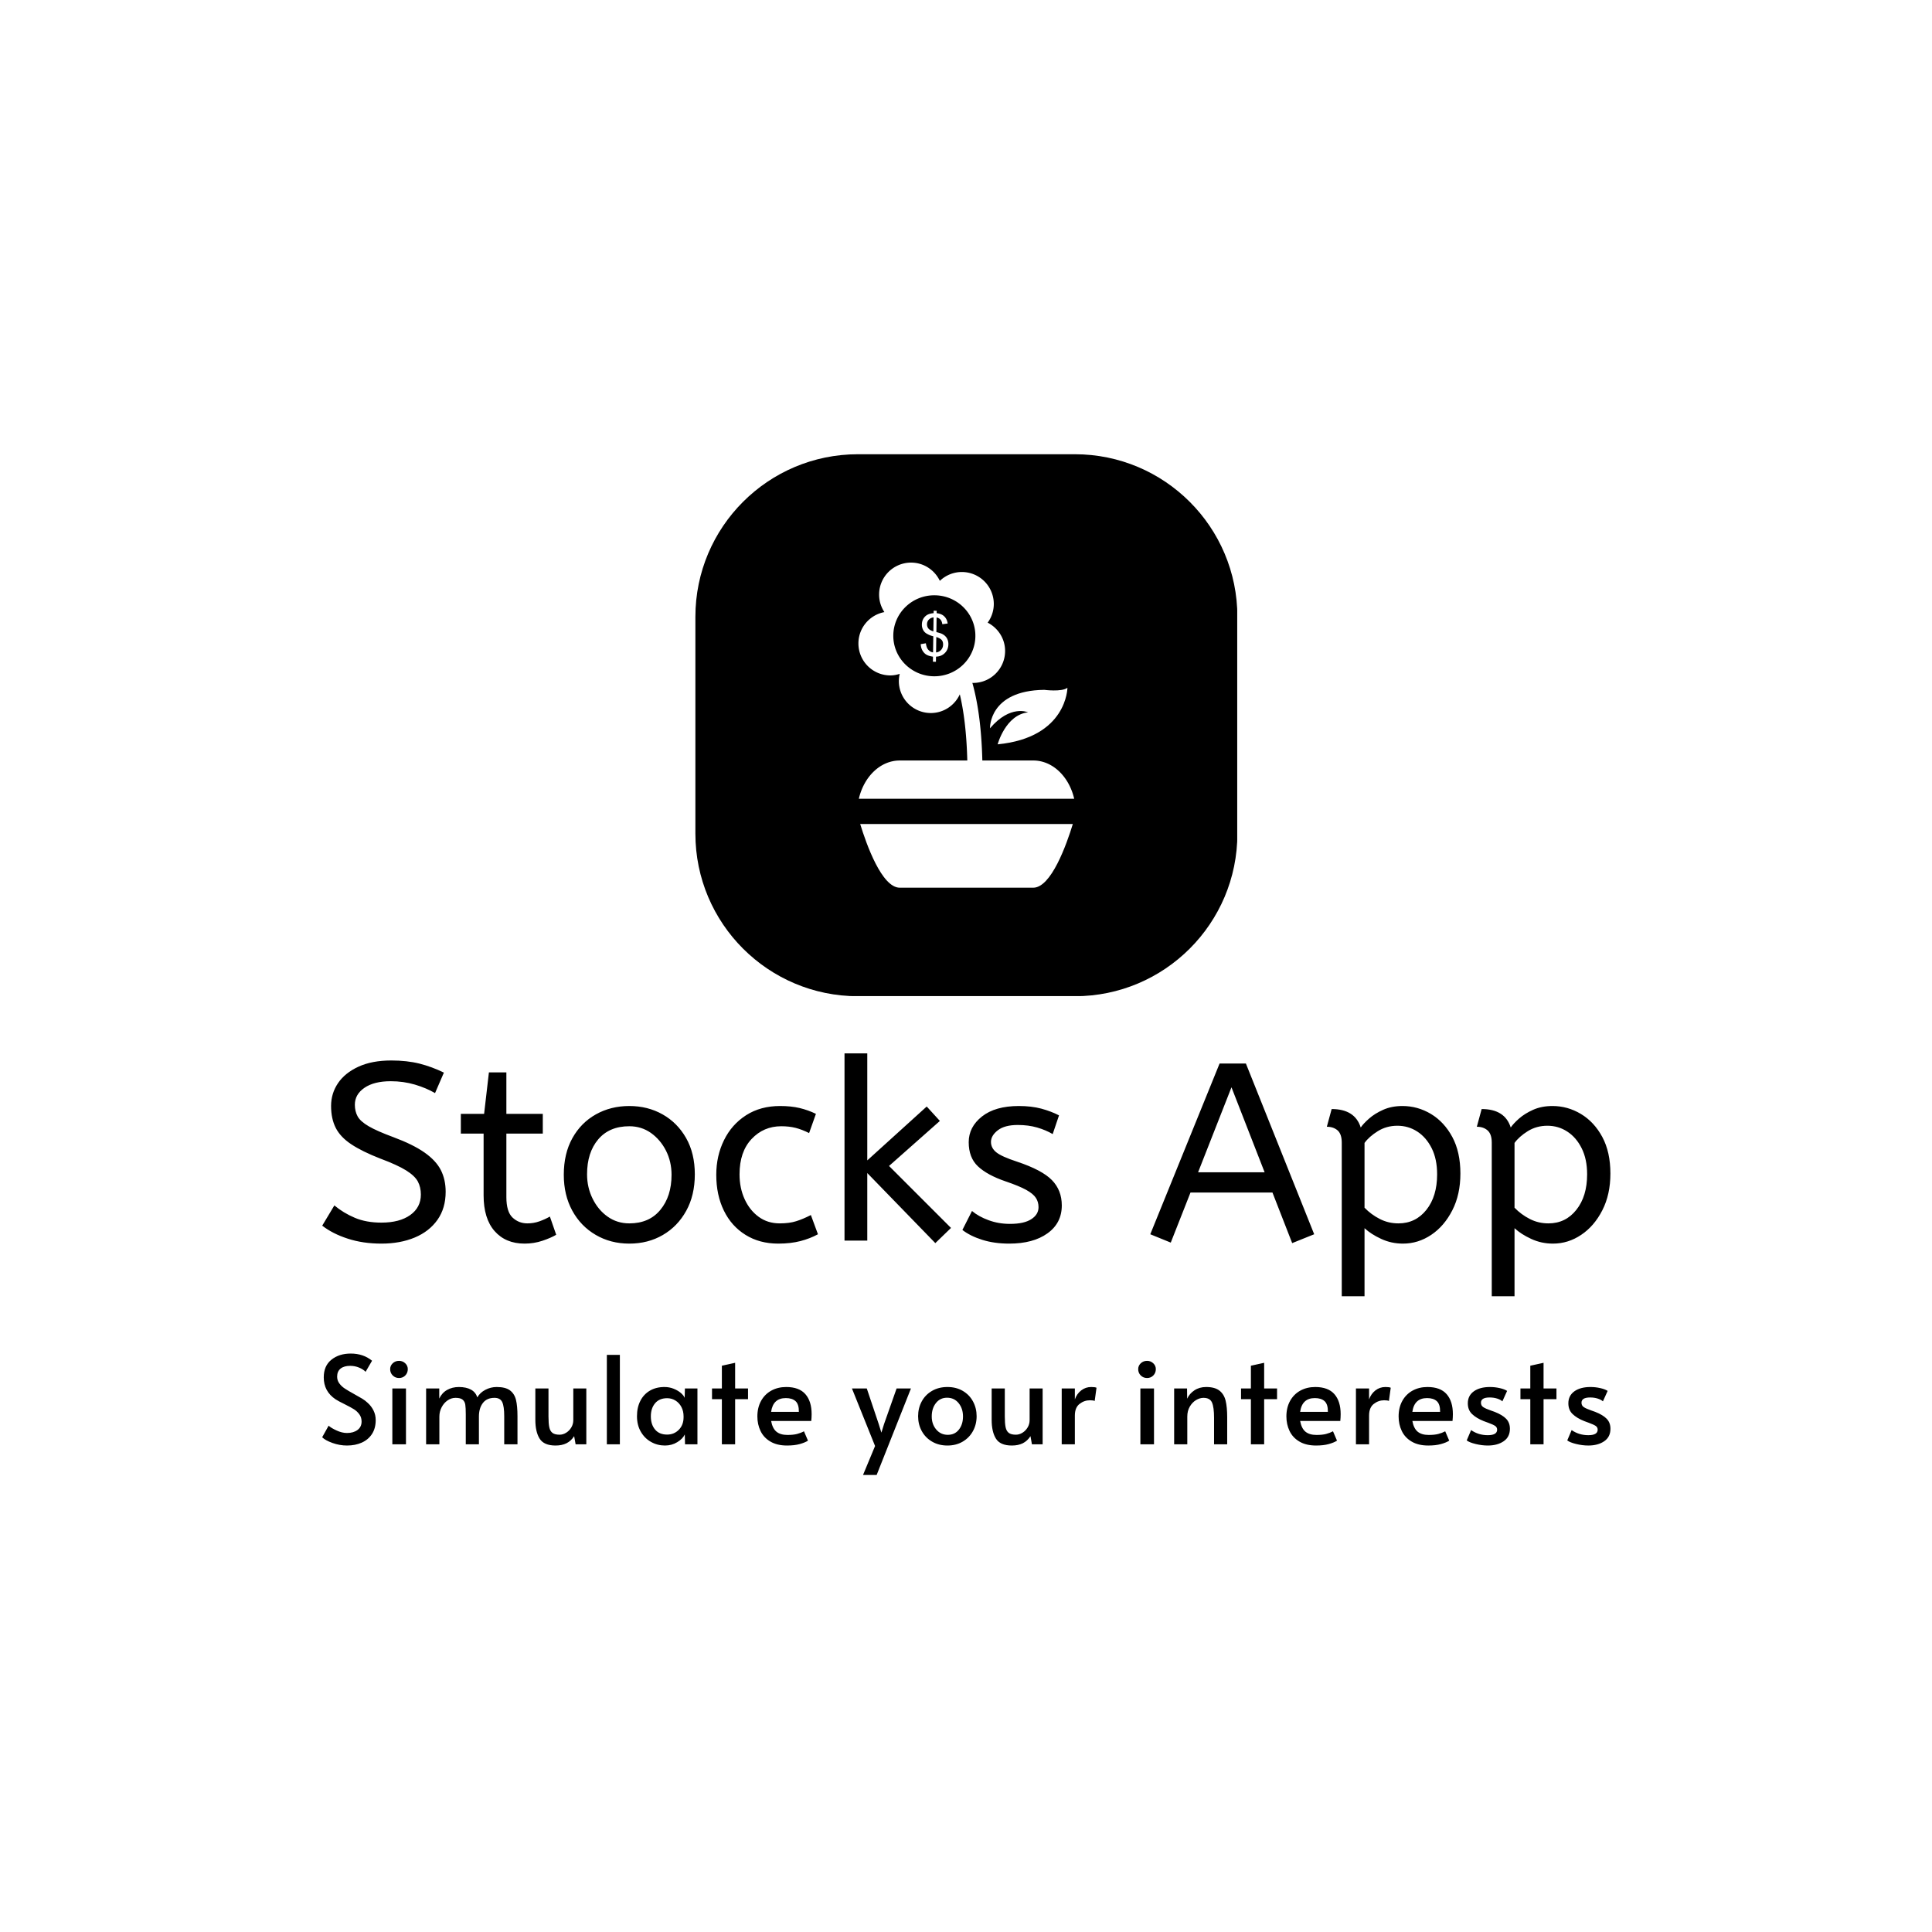 <svg
  xmlns="http://www.w3.org/2000/svg"
  version="1.1"
  xmlns:xlink="http://www.w3.org/1999/xlink"
  xmlns:svgjs="http://svgjs.dev/svgjs"
  width="1500"
  height="1500"
  viewBox="0 0 1500 1500"
>
  <rect width="1500" height="1500" fill="#ffffff"></rect>
  <g
    transform="matrix(0.667,0,0,0.667,249.988,351.385)"
  >
    <svg
      viewBox="0 0 312 248"
      data-background-color="#000000"
      preserveAspectRatio="xMidYMid meet"
      height="1192"
      width="1500"
      xmlns="http://www.w3.org/2000/svg"
      xmlns:xlink="http://www.w3.org/1999/xlink"
    >
      <g
        id="tight-bounds"
        transform="matrix(1,0,0,1,0.004,0.4)"
      >
        <svg
          viewBox="0 0 311.992 247.2"
          height="247.2"
          width="311.992"
        >
          <g>
            <svg
              viewBox="0 0 395.52 313.381"
              height="247.2"
              width="311.992"
            >
              <g transform="matrix(1,0,0,1,0,183.951)">
                <svg
                  viewBox="0 0 395.52 129.43"
                  height="129.43"
                  width="395.52"
                >
                  <g id="textblocktransform">
                    <svg
                      viewBox="0 0 395.52 129.43"
                      height="129.43"
                      width="395.52"
                      id="textblock"
                    >
                      <g>
                        <svg
                          viewBox="0 0 395.52 74.553"
                          height="74.553"
                          width="395.52"
                        >
                          <g transform="matrix(1,0,0,1,0,0)">
                            <svg
                              width="395.52"
                              viewBox="1.5 -37 254.63 48"
                              height="74.553"
                              data-palette-color="#f0f0f0"
                            >
                              <path
                                d="M13.2 0.6L13.2 0.6Q9.55 0.6 6.55-0.38 3.55-1.35 1.5-2.95L1.5-2.95 3.9-6.95Q5.7-5.45 7.95-4.5 10.2-3.55 13.2-3.55L13.2-3.55Q16.8-3.55 18.9-5.05 21-6.55 21-9.1L21-9.1Q21-10.55 20.4-11.68 19.8-12.8 18.07-13.88 16.35-14.95 13-16.2L13-16.2Q9.4-17.6 7.25-19.03 5.1-20.45 4.17-22.28 3.25-24.1 3.25-26.6L3.25-26.6Q3.25-29.1 4.63-31.13 6-33.15 8.68-34.38 11.35-35.6 15.15-35.6L15.15-35.6Q18.25-35.6 20.73-34.98 23.2-34.35 25.55-33.2L25.55-33.2 23.8-29.15Q22.1-30.15 19.83-30.83 17.55-31.5 15.05-31.5L15.05-31.5Q11.75-31.5 9.85-30.2 7.95-28.9 7.95-26.85L7.95-26.85Q7.95-25.55 8.5-24.55 9.05-23.55 10.68-22.6 12.3-21.65 15.55-20.45L15.55-20.45Q19.45-19 21.73-17.4 24-15.8 24.95-13.93 25.9-12.05 25.9-9.65L25.9-9.65Q25.9-6.4 24.28-4.1 22.65-1.8 19.78-0.6 16.9 0.6 13.2 0.6ZM41.5 0.6L41.5 0.6Q37.75 0.6 35.57-1.88 33.4-4.35 33.4-8.95L33.4-8.95 33.4-21.15 28.9-21.15 28.9-25.05 33.5-25.05 34.45-33.25 37.9-33.25 37.9-25.05 45.1-25.05 45.1-21.15 37.9-21.15 37.9-8.6Q37.9-5.7 39.12-4.55 40.35-3.4 42.05-3.4L42.05-3.4Q43.3-3.4 44.42-3.8 45.55-4.2 46.5-4.75L46.5-4.75 47.75-1.15Q46.75-0.55 45.05 0.03 43.35 0.6 41.5 0.6ZM62.2 0.6L62.2 0.6Q58.5 0.6 55.55-1.13 52.6-2.85 50.92-5.93 49.25-9 49.25-13L49.25-13Q49.25-17.2 50.95-20.25 52.65-23.3 55.6-24.95 58.55-26.6 62.2-26.6L62.2-26.6Q65.84-26.6 68.77-24.95 71.7-23.3 73.42-20.28 75.15-17.25 75.15-13.1L75.15-13.1Q75.15-8.95 73.45-5.88 71.75-2.8 68.82-1.1 65.9 0.6 62.2 0.6ZM62.2-3.4L62.2-3.4Q66.15-3.4 68.34-6.08 70.55-8.75 70.55-13L70.55-13Q70.55-15.6 69.45-17.78 68.34-19.95 66.47-21.28 64.59-22.6 62.2-22.6L62.2-22.6Q58.25-22.6 56.05-20 53.85-17.4 53.85-13.1L53.85-13.1Q53.85-10.5 54.95-8.28 56.05-6.05 57.92-4.73 59.8-3.4 62.2-3.4ZM91.64 0.6L91.64 0.6Q87.94 0.6 85.17-1.13 82.39-2.85 80.89-5.93 79.39-9 79.39-13L79.39-13Q79.39-16.75 80.92-19.85 82.44-22.95 85.29-24.78 88.14-26.6 91.99-26.6L91.99-26.6Q94.19-26.6 95.87-26.2 97.54-25.8 99.09-25.05L99.09-25.05 97.74-21.25Q96.34-21.95 95.07-22.28 93.79-22.6 92.24-22.6L92.24-22.6Q88.74-22.6 86.37-20.08 83.99-17.55 83.99-13.1L83.99-13.1Q83.99-10.4 84.99-8.2 85.99-6 87.77-4.7 89.54-3.4 91.94-3.4L91.94-3.4Q93.84-3.4 95.19-3.83 96.54-4.25 98.09-5.05L98.09-5.05 99.49-1.25Q97.94-0.4 96.02 0.1 94.09 0.6 91.64 0.6ZM125.79-2.5L122.69 0.5 109.24-13.35 109.24 0 104.74 0 104.74-37 109.24-37 109.24-15.85 120.99-26.5 123.59-23.65 113.54-14.75 125.79-2.5ZM137.29 0.6L137.29 0.6Q134.34 0.6 131.96-0.15 129.59-0.9 128.04-2.1L128.04-2.1 129.94-5.85Q131.24-4.75 133.21-4.03 135.19-3.3 137.44-3.3L137.44-3.3Q140.24-3.3 141.66-4.23 143.09-5.15 143.09-6.6L143.09-6.6Q143.09-7.65 142.56-8.45 142.04-9.25 140.64-10.03 139.24-10.8 136.59-11.7L136.59-11.7Q132.94-12.95 131.11-14.68 129.29-16.4 129.29-19.45L129.29-19.45Q129.29-22.45 131.91-24.53 134.54-26.6 139.19-26.6L139.19-26.6Q141.69-26.6 143.64-26.08 145.59-25.55 147.14-24.75L147.14-24.75 145.89-21.05Q144.54-21.85 142.81-22.35 141.09-22.85 138.99-22.85L138.99-22.85Q136.39-22.85 135.04-21.8 133.69-20.75 133.69-19.5L133.69-19.5Q133.69-18.3 134.74-17.45 135.79-16.6 138.84-15.6L138.84-15.6Q143.79-13.95 145.74-11.95 147.69-9.95 147.69-6.95L147.69-6.95Q147.69-3.45 144.86-1.43 142.04 0.6 137.29 0.6ZM197.58-1.25L193.23 0.5 189.33-9.5 173.13-9.5 169.23 0.4 165.18-1.25 178.88-35 184.08-35 197.58-1.25ZM181.23-30.3L174.63-13.5 187.78-13.5 181.23-30.3ZM207.53 11L203.03 11 203.03-19.35Q203.03-21.05 202.21-21.78 201.38-22.5 200.08-22.5L200.08-22.5 201.03-26Q205.63-26 206.78-22.35L206.78-22.35Q207.28-23.1 208.41-24.1 209.53-25.1 211.21-25.85 212.88-26.6 215.03-26.6L215.03-26.6Q218.03-26.6 220.66-25.03 223.28-23.45 224.88-20.48 226.48-17.5 226.48-13.25L226.48-13.25Q226.48-9.1 224.88-5.98 223.28-2.85 220.71-1.13 218.13 0.6 215.13 0.6L215.13 0.6Q212.83 0.6 210.83-0.33 208.83-1.25 207.53-2.45L207.53-2.45 207.53 11ZM214.23-3.4L214.23-3.4Q217.63-3.4 219.76-6.08 221.88-8.75 221.88-13.1L221.88-13.1Q221.88-16.1 220.81-18.25 219.73-20.4 217.96-21.55 216.18-22.7 214.03-22.7L214.03-22.7Q211.88-22.7 210.16-21.63 208.43-20.55 207.53-19.3L207.53-19.3 207.53-6.5Q208.83-5.15 210.53-4.28 212.23-3.4 214.23-3.4ZM237.18 11L232.68 11 232.68-19.35Q232.68-21.05 231.85-21.78 231.03-22.5 229.73-22.5L229.73-22.5 230.68-26Q235.28-26 236.43-22.35L236.43-22.35Q236.93-23.1 238.05-24.1 239.18-25.1 240.85-25.85 242.53-26.6 244.68-26.6L244.68-26.6Q247.68-26.6 250.3-25.03 252.93-23.45 254.53-20.48 256.13-17.5 256.13-13.25L256.13-13.25Q256.13-9.1 254.53-5.98 252.93-2.85 250.35-1.13 247.78 0.6 244.78 0.6L244.78 0.6Q242.48 0.6 240.48-0.33 238.48-1.25 237.18-2.45L237.18-2.45 237.18 11ZM243.88-3.4L243.88-3.4Q247.28-3.4 249.4-6.08 251.53-8.75 251.53-13.1L251.53-13.1Q251.53-16.1 250.45-18.25 249.38-20.4 247.6-21.55 245.83-22.7 243.68-22.7L243.68-22.7Q241.53-22.7 239.8-21.63 238.08-20.55 237.18-19.3L237.18-19.3 237.18-6.5Q238.48-5.15 240.18-4.28 241.88-3.4 243.88-3.4Z"
                                opacity="1"
                                transform="matrix(1,0,0,1,0,0)"
                                fill="#000000"
                                class="wordmark-text-0"
                                data-fill-palette-color="primary"
                                id="text-0"
                              ></path>
                            </svg>
                          </g>
                        </svg>
                      </g>
                      <g transform="matrix(1,0,0,1,0,92.153)">
                        <svg
                          viewBox="0 0 395.52 37.277"
                          height="37.277"
                          width="395.52"
                        >
                          <g transform="matrix(1,0,0,1,0,0)">
                            <svg
                              width="395.52"
                              viewBox="2.15 -37.3 529.46 49.9"
                              height="37.277"
                              data-palette-color="#edf1f7"
                            >
                              <path
                                d="M12.35 0.5Q9.35 0.5 6.4-0.55 3.45-1.6 2.15-2.9L2.15-2.9 4.8-7.65Q5.85-6.7 8.08-5.68 10.3-4.65 12.35-4.65L12.35-4.65Q15-4.65 16.68-5.9 18.35-7.15 18.35-9.35L18.35-9.35Q18.35-11.05 17.45-12.3 16.55-13.55 15.25-14.38 13.95-15.2 11.55-16.4L11.55-16.4Q8.7-17.8 7.65-18.5L7.65-18.5Q2.8-21.75 2.8-27.5L2.8-27.5Q2.8-32.25 5.95-34.77 9.1-37.3 13.9-37.3L13.9-37.3Q19.05-37.3 22.65-34.35L22.65-34.35 20-29.8Q19.05-30.8 17.32-31.53 15.6-32.25 13.65-32.25L13.65-32.25Q11.15-32.25 9.73-31.13 8.3-30 8.3-27.8L8.3-27.8Q8.3-26.25 9.2-25.03 10.1-23.8 11.48-22.9 12.85-22 15.2-20.7L15.2-20.7Q17.45-19.45 18.65-18.73 19.85-18 20.9-17L20.9-17Q22.35-15.7 23.25-13.9 24.15-12.1 24.15-9.95L24.15-9.95Q24.15-6.6 22.63-4.25 21.1-1.9 18.43-0.7 15.75 0.5 12.35 0.5L12.35 0.5ZM30.99 0L30.99-22.95 36.59-22.95 36.59 0 30.99 0ZM33.74-27.25Q32.19-27.25 31.14-28.3 30.09-29.35 30.09-30.9L30.09-30.9Q30.09-32.3 31.14-33.3 32.19-34.3 33.74-34.3L33.74-34.3Q35.24-34.3 36.29-33.3 37.34-32.3 37.34-30.9L37.34-30.9Q37.34-29.35 36.31-28.3 35.29-27.25 33.74-27.25L33.74-27.25ZM44.87 0L44.87-22.95 50.27-22.95 50.27-18.8Q51.37-21.15 53.5-22.35 55.62-23.55 58.37-23.55L58.37-23.55Q64.52-23.5 65.92-19.3L65.92-19.3Q67.02-21.25 69.22-22.4 71.42-23.55 73.87-23.55L73.87-23.55Q77.47-23.55 79.32-22.18 81.17-20.8 81.8-18.28 82.42-15.75 82.42-11.5L82.42-11.5 82.42 0 76.97 0 76.97-11.55Q76.97-15.6 76.15-17.35 75.32-19.1 72.97-19.1L72.97-19.1Q69.82-19.1 68.2-16.98 66.57-14.85 66.57-11.4L66.57-11.4 66.57 0 61.17 0 61.17-12.35Q61.17-15 60.97-16.3 60.77-17.6 59.87-18.35 58.97-19.1 56.97-19.1L56.97-19.1Q55.22-19.1 53.7-18.05 52.17-17 51.25-15.23 50.32-13.45 50.32-11.4L50.32-11.4 50.32 0 44.87 0ZM98.06 0.5Q93.31 0.5 91.54-2.3 89.76-5.1 89.76-10.1L89.76-10.1 89.76-22.95 95.16-22.95 95.16-11.45Q95.16-8.6 95.49-7.03 95.81-5.45 96.79-4.7 97.76-3.95 99.71-3.95L99.71-3.95Q101.11-3.95 102.41-4.75 103.71-5.55 104.54-6.93 105.36-8.3 105.36-9.95L105.36-9.95 105.36-22.95 110.71-22.95 110.71 0 106.31 0 105.71-3.35Q104.46-1.4 102.59-0.45 100.71 0.5 98.06 0.5L98.06 0.5ZM119.15 0L119.15-36.75 124.5-36.75 124.5 0 119.15 0ZM143.03 0.5Q139.93 0.5 137.31-0.98 134.68-2.45 133.11-5.18 131.53-7.9 131.53-11.55L131.53-11.55Q131.53-15.15 132.91-17.85 134.28-20.55 136.83-22.05 139.38-23.55 142.83-23.55L142.83-23.55Q144.83-23.55 146.58-22.85 148.33-22.15 149.53-21.13 150.73-20.1 151.13-19.1L151.13-19.1 151.23-22.95 156.38-22.95 156.38 0 151.28 0 151.18-4.05Q150.33-2.25 148.08-0.88 145.83 0.5 143.03 0.5L143.03 0.5ZM143.93-4Q146.78-4 148.73-5.98 150.68-7.95 150.68-11.15L150.68-11.15 150.68-11.5Q150.68-13.65 149.78-15.35 148.88-17.05 147.33-18 145.78-18.95 143.93-18.95L143.93-18.95Q140.73-18.95 138.98-16.88 137.23-14.8 137.23-11.5L137.23-11.5Q137.23-8.15 138.96-6.08 140.68-4 143.93-4L143.93-4ZM166.42 0L166.42-18.55 162.37-18.55 162.37-22.95 166.42-22.95 166.42-32.3 171.87-33.5 171.87-22.95 177.17-22.95 177.17-18.55 171.87-18.55 171.87 0 166.42 0ZM193.21 0.5Q189.11 0.5 186.36-1.13 183.61-2.75 182.31-5.48 181.01-8.2 181.01-11.45L181.01-11.45Q181.01-15.1 182.53-17.85 184.06-20.6 186.76-22.08 189.46-23.55 192.86-23.55L192.86-23.55Q198.16-23.55 200.73-20.63 203.31-17.7 203.31-12.4L203.31-12.4Q203.31-11.05 203.16-9.6L203.16-9.6 186.66-9.6Q187.21-6.55 188.83-5.2 190.46-3.85 193.36-3.85L193.36-3.85Q195.76-3.85 197.31-4.25 198.86-4.65 200.16-5.35L200.16-5.35 201.81-1.5Q200.56-0.7 198.41-0.1 196.26 0.5 193.21 0.5L193.21 0.5ZM186.66-13.35L198.06-13.35Q198.11-16.45 196.71-17.73 195.31-19 192.71-19L192.71-19Q187.46-19 186.66-13.35L186.66-13.35ZM224.43 12.6L229.38 0.7 219.88-22.95 225.98-22.95 230.88-8.35 231.98-4.8 233.08-8.35 238.23-22.95 244.13-22.95 230.03 12.6 224.43 12.6ZM259.12 0.5Q255.57 0.5 252.82-1.1 250.07-2.7 248.57-5.45 247.07-8.2 247.07-11.55L247.07-11.55Q247.07-14.85 248.54-17.6 250.02-20.35 252.77-21.95 255.52-23.55 259.12-23.55L259.12-23.55Q262.72-23.55 265.44-21.95 268.17-20.35 269.64-17.6 271.12-14.85 271.12-11.55L271.12-11.55Q271.12-8.2 269.62-5.45 268.12-2.7 265.39-1.1 262.67 0.5 259.12 0.5L259.12 0.5ZM259.27-3.9Q262.17-3.9 263.84-6.05 265.52-8.2 265.52-11.45L265.52-11.45Q265.52-14.7 263.72-16.93 261.92-19.15 258.97-19.15L258.97-19.15Q256.12-19.15 254.39-16.95 252.67-14.75 252.67-11.45L252.67-11.45Q252.67-8.25 254.52-6.08 256.37-3.9 259.27-3.9L259.27-3.9ZM285.6 0.5Q280.85 0.5 279.08-2.3 277.3-5.1 277.3-10.1L277.3-10.1 277.3-22.95 282.7-22.95 282.7-11.45Q282.7-8.6 283.03-7.03 283.35-5.45 284.33-4.7 285.3-3.95 287.25-3.95L287.25-3.95Q288.65-3.95 289.95-4.75 291.25-5.55 292.08-6.93 292.9-8.3 292.9-9.95L292.9-9.95 292.9-22.95 298.25-22.95 298.25 0 293.85 0 293.25-3.35Q292-1.4 290.13-0.45 288.25 0.5 285.6 0.5L285.6 0.5ZM306.09 0L306.09-22.95 311.49-22.95 311.49-18.45Q312.29-20.75 314.09-22.15 315.89-23.55 318.19-23.55L318.19-23.55Q319.79-23.55 320.39-23.25L320.39-23.25 319.64-17.8Q319.19-18.1 317.69-18.1L317.69-18.1Q315.34-18.1 313.42-16.6 311.49-15.1 311.49-11.8L311.49-11.8 311.49 0 306.09 0ZM338.42 0L338.42-22.95 344.02-22.95 344.02 0 338.42 0ZM341.17-27.25Q339.62-27.25 338.57-28.3 337.52-29.35 337.52-30.9L337.52-30.9Q337.52-32.3 338.57-33.3 339.62-34.3 341.17-34.3L341.17-34.3Q342.67-34.3 343.72-33.3 344.77-32.3 344.77-30.9L344.77-30.9Q344.77-29.35 343.74-28.3 342.72-27.25 341.17-27.25L341.17-27.25ZM352.3 0L352.3-22.95 357.6-22.95 357.65-18.75Q358.6-20.85 360.65-22.2 362.7-23.55 365.45-23.55L365.45-23.55Q369-23.55 370.9-22.08 372.8-20.6 373.45-17.95 374.1-15.3 374.1-11.05L374.1-11.05 374.1 0 368.7 0 368.7-10.9Q368.7-15.25 367.85-17.18 367-19.1 364.35-19.1L364.35-19.1Q362.85-19.1 361.3-18.18 359.75-17.25 358.73-15.5 357.7-13.75 357.7-11.4L357.7-11.4 357.7 0 352.3 0ZM383.84 0L383.84-18.55 379.79-18.55 379.79-22.95 383.84-22.95 383.84-32.3 389.29-33.5 389.29-22.95 394.59-22.95 394.59-18.55 389.29-18.55 389.29 0 383.84 0ZM410.63 0.5Q406.53 0.5 403.78-1.13 401.03-2.75 399.73-5.48 398.43-8.2 398.43-11.45L398.43-11.45Q398.43-15.1 399.95-17.85 401.48-20.6 404.18-22.08 406.88-23.55 410.28-23.55L410.28-23.55Q415.58-23.55 418.15-20.63 420.73-17.7 420.73-12.4L420.73-12.4Q420.73-11.05 420.58-9.6L420.58-9.6 404.08-9.6Q404.63-6.55 406.25-5.2 407.88-3.85 410.78-3.85L410.78-3.85Q413.18-3.85 414.73-4.25 416.28-4.65 417.58-5.35L417.58-5.35 419.23-1.5Q417.98-0.7 415.83-0.1 413.68 0.5 410.63 0.5L410.63 0.5ZM404.08-13.35L415.48-13.35Q415.53-16.45 414.13-17.73 412.73-19 410.13-19L410.13-19Q404.88-19 404.08-13.35L404.08-13.35ZM427.01 0L427.01-22.95 432.41-22.95 432.41-18.45Q433.21-20.75 435.01-22.15 436.81-23.55 439.11-23.55L439.11-23.55Q440.71-23.55 441.31-23.25L441.31-23.25 440.56-17.8Q440.11-18.1 438.61-18.1L438.61-18.1Q436.26-18.1 434.34-16.6 432.41-15.1 432.41-11.8L432.41-11.8 432.41 0 427.01 0ZM456.75 0.5Q452.65 0.5 449.9-1.13 447.15-2.75 445.85-5.48 444.55-8.2 444.55-11.45L444.55-11.45Q444.55-15.1 446.07-17.85 447.6-20.6 450.3-22.08 453-23.55 456.4-23.55L456.4-23.55Q461.7-23.55 464.27-20.63 466.85-17.7 466.85-12.4L466.85-12.4Q466.85-11.05 466.7-9.6L466.7-9.6 450.2-9.6Q450.75-6.55 452.37-5.2 454-3.85 456.9-3.85L456.9-3.85Q459.3-3.85 460.85-4.25 462.4-4.65 463.7-5.35L463.7-5.35 465.35-1.5Q464.1-0.7 461.95-0.1 459.8 0.5 456.75 0.5L456.75 0.5ZM450.2-13.35L461.6-13.35Q461.65-16.45 460.25-17.73 458.85-19 456.25-19L456.25-19Q451-19 450.2-13.35L450.2-13.35ZM481.19 0.5Q478.79 0.5 476.21-0.13 473.64-0.75 472.54-1.6L472.54-1.6 474.34-5.85Q477.34-3.75 481.19-3.75L481.19-3.75Q485.04-3.75 485.04-6L485.04-6Q485.04-7 484.24-7.55 483.44-8.1 481.39-8.85L481.39-8.85 479.49-9.55Q476.49-10.75 474.74-12.43 472.99-14.1 472.99-16.85L472.99-16.85Q472.99-20 475.46-21.78 477.94-23.55 482.09-23.55L482.09-23.55Q484.14-23.55 486.11-23.1 488.09-22.65 489.14-21.95L489.14-21.95 487.19-17.65Q486.54-18.3 485.11-18.78 483.69-19.25 481.94-19.25L481.94-19.25Q478.39-19.25 478.39-17.1L478.39-17.1Q478.39-15.9 479.34-15.28 480.29-14.65 482.44-13.9L482.44-13.9Q482.64-13.85 483.99-13.35L483.99-13.35Q487.19-12.1 488.74-10.5 490.29-8.9 490.29-6.4L490.29-6.4Q490.29-3 487.71-1.25 485.14 0.5 481.19 0.5L481.19 0.5ZM498.67 0L498.67-18.55 494.62-18.55 494.62-22.95 498.67-22.95 498.67-32.3 504.12-33.5 504.12-22.95 509.42-22.95 509.42-18.55 504.12-18.55 504.12 0 498.67 0ZM522.51 0.5Q520.11 0.5 517.53-0.13 514.96-0.75 513.86-1.6L513.86-1.6 515.66-5.85Q518.66-3.75 522.51-3.75L522.51-3.75Q526.36-3.75 526.36-6L526.36-6Q526.36-7 525.56-7.55 524.76-8.1 522.71-8.85L522.71-8.85 520.81-9.55Q517.81-10.75 516.06-12.43 514.31-14.1 514.31-16.85L514.31-16.85Q514.31-20 516.78-21.78 519.26-23.55 523.41-23.55L523.41-23.55Q525.46-23.55 527.43-23.1 529.41-22.65 530.46-21.95L530.46-21.95 528.51-17.65Q527.86-18.3 526.43-18.78 525.01-19.25 523.26-19.25L523.26-19.25Q519.71-19.25 519.71-17.1L519.71-17.1Q519.71-15.9 520.66-15.28 521.61-14.65 523.76-13.9L523.76-13.9Q523.96-13.85 525.31-13.35L525.31-13.35Q528.51-12.1 530.06-10.5 531.61-8.9 531.61-6.4L531.61-6.4Q531.61-3 529.03-1.25 526.46 0.5 522.51 0.5L522.51 0.5Z"
                                opacity="1"
                                transform="matrix(1,0,0,1,0,0)"
                                fill="#000000"
                                class="slogan-text-1"
                                data-fill-palette-color="secondary"
                                id="text-1"
                              ></path>
                            </svg>
                          </g>
                        </svg>
                      </g>
                    </svg>
                  </g>
                </svg>
              </g>
              <g transform="matrix(1,0,0,1,114.584,0)">
                <svg
                  viewBox="0 0 166.351 166.351"
                  height="166.351"
                  width="166.351"
                >
                  <g><svg></svg></g>
                  <g id="icon-0">
                    <svg
                      viewBox="0 0 166.351 166.351"
                      height="166.351"
                      width="166.351"
                    >
                      <g>
                        <path
                          transform="scale(1.664,1.664)"
                          d="M30 100c-16.569 0-30-13.431-30-30v-40c0-16.569 13.431-30 30-30h40c16.569 0 30 13.431 30 30v40c0 16.569-13.431 30-30 30z"
                          fill="#000000"
                          fill-rule="nonzero"
                          stroke="none"
                          stroke-width="1"
                          stroke-linecap="butt"
                          stroke-linejoin="miter"
                          stroke-miterlimit="10"
                          stroke-dasharray=""
                          stroke-dashoffset="0"
                          font-family="none"
                          font-weight="none"
                          font-size="none"
                          text-anchor="none"
                          style="mix-blend-mode: normal"
                          data-fill-palette-color="accent"
                        ></path>
                      </g>
                      <g
                        transform="matrix(1,0,0,1,50.053,33.27)"
                      >
                        <svg
                          viewBox="0 0 66.246 99.811"
                          height="99.811"
                          width="66.246"
                        >
                          <g>
                            <svg
                              xmlns="http://www.w3.org/2000/svg"
                              xmlns:xlink="http://www.w3.org/1999/xlink"
                              version="1.1"
                              x="0"
                              y="0"
                              viewBox="24.121 6.993 57.13 86.076"
                              enable-background="new 0 0 100 100"
                              xml:space="preserve"
                              height="99.811"
                              width="66.246"
                              class="icon-dxe-0"
                              data-fill-palette-color="quaternary"
                              id="dxe-0"
                            >
                              <g
                                fill="#ffffff"
                                data-fill-palette-color="quaternary"
                              >
                                <g
                                  fill="#ffffff"
                                  data-fill-palette-color="quaternary"
                                >
                                  <path
                                    d="M35.072 93.069H70.407C75.158 93.069 79.225 81.638 80.889 76.203H24.589C26.254 81.639 30.318 93.069 35.072 93.069"
                                    fill="#ffffff"
                                    data-fill-palette-color="quaternary"
                                  ></path>
                                  <path
                                    d="M24.23 69.52H81.251C79.894 63.668 75.556 59.388 70.408 59.388H56.93C56.707 50.401 55.674 43.748 54.289 38.831 54.358 38.836 54.424 38.852 54.491 38.852 59.164 38.852 62.956 35.062 62.956 30.389 62.956 27.11 61.068 24.298 58.341 22.891A8.4 8.4 0 0 0 59.965 17.945 8.46 8.46 0 0 0 51.503 9.483 8.42 8.42 0 0 0 45.679 11.827C44.318 8.976 41.43 6.993 38.062 6.993A8.465 8.465 0 0 0 29.597 15.456C29.597 17.172 30.116 18.762 30.996 20.097 27.082 20.845 24.121 24.269 24.121 28.399A8.467 8.467 0 0 0 32.585 36.864C33.45 36.864 34.271 36.694 35.059 36.451A8.3 8.3 0 0 0 34.825 38.358 8.464 8.464 0 0 0 43.288 46.821C46.704 46.821 49.626 44.786 50.965 41.873 51.989 46.173 52.755 51.873 52.948 59.39H35.072C29.924 59.388 25.588 63.667 24.23 69.52M44.065 37.092C38.068 37.003 33.271 32.133 33.358 26.213 33.443 20.29 38.376 15.561 44.376 15.648 50.376 15.733 55.173 20.604 55.086 26.527 55.005 32.447 50.067 37.179 44.065 37.092"
                                    fill="#ffffff"
                                    data-fill-palette-color="quaternary"
                                  ></path>
                                  <path
                                    d="M58.956 50.87C64.361 44.487 69.024 46.637 69.024 46.637 63.069 47.309 60.984 55.109 60.984 55.109 79.397 53.326 79.458 40.133 79.458 40.133 77.985 41.297 73.319 40.684 73.319 40.684 58.591 40.865 58.956 50.87 58.956 50.87"
                                    fill="#ffffff"
                                    data-fill-palette-color="quaternary"
                                  ></path>
                                  <path
                                    d="M47.138 26.489C46.876 26.219 46.535 25.992 46.115 25.801 45.894 25.704 45.443 25.566 44.761 25.388L44.816 21.52C45.256 21.617 45.602 21.804 45.852 22.089 46.105 22.372 46.263 22.782 46.339 23.311L47.75 23.121C47.639 22.267 47.292 21.598 46.703 21.1 46.245 20.712 45.623 20.476 44.831 20.387L44.841 19.747 44.043 19.732 44.033 20.378C43.13 20.452 42.447 20.687 41.982 21.077 41.287 21.659 40.935 22.426 40.924 23.381A2.9 2.9 0 0 0 41.254 24.822C41.482 25.25 41.809 25.584 42.241 25.829 42.82 26.16 43.388 26.383 43.945 26.494L43.882 30.762C43.352 30.699 42.894 30.428 42.521 29.946 42.257 29.605 42.079 29.073 41.982 28.351L40.614 28.586C40.653 29.281 40.824 29.872 41.129 30.359 41.431 30.846 41.796 31.2 42.217 31.422S43.19 31.801 43.867 31.897L43.846 33.24 44.647 33.25 44.668 31.892C45.62 31.863 46.402 31.543 47.008 30.928 47.618 30.315 47.926 29.543 47.941 28.616A3.1 3.1 0 0 0 47.742 27.436 2.6 2.6 0 0 0 47.138 26.489M43.964 25.206C43.348 25.013 42.909 24.76 42.654 24.446 42.403 24.137 42.278 23.752 42.283 23.294 42.29 22.833 42.446 22.438 42.755 22.101 43.067 21.768 43.487 21.564 44.016 21.493zM46.003 30.117A2 2 0 0 1 44.683 30.774L44.742 26.691C45.466 26.937 45.952 27.208 46.19 27.507 46.434 27.807 46.546 28.197 46.542 28.684 46.535 29.256 46.354 29.733 46.003 30.117"
                                    fill="#ffffff"
                                    data-fill-palette-color="quaternary"
                                  ></path>
                                </g>
                              </g>
                            </svg>
                          </g>
                        </svg>
                      </g>
                    </svg>
                  </g>
                </svg>
              </g>
              <g></g>
            </svg>
          </g>
          <defs></defs>
        </svg>
        <rect
          width="311.992"
          height="247.2"
          fill="none"
          stroke="none"
          visibility="hidden"
        ></rect>
      </g>
    </svg>
  </g>
</svg>
